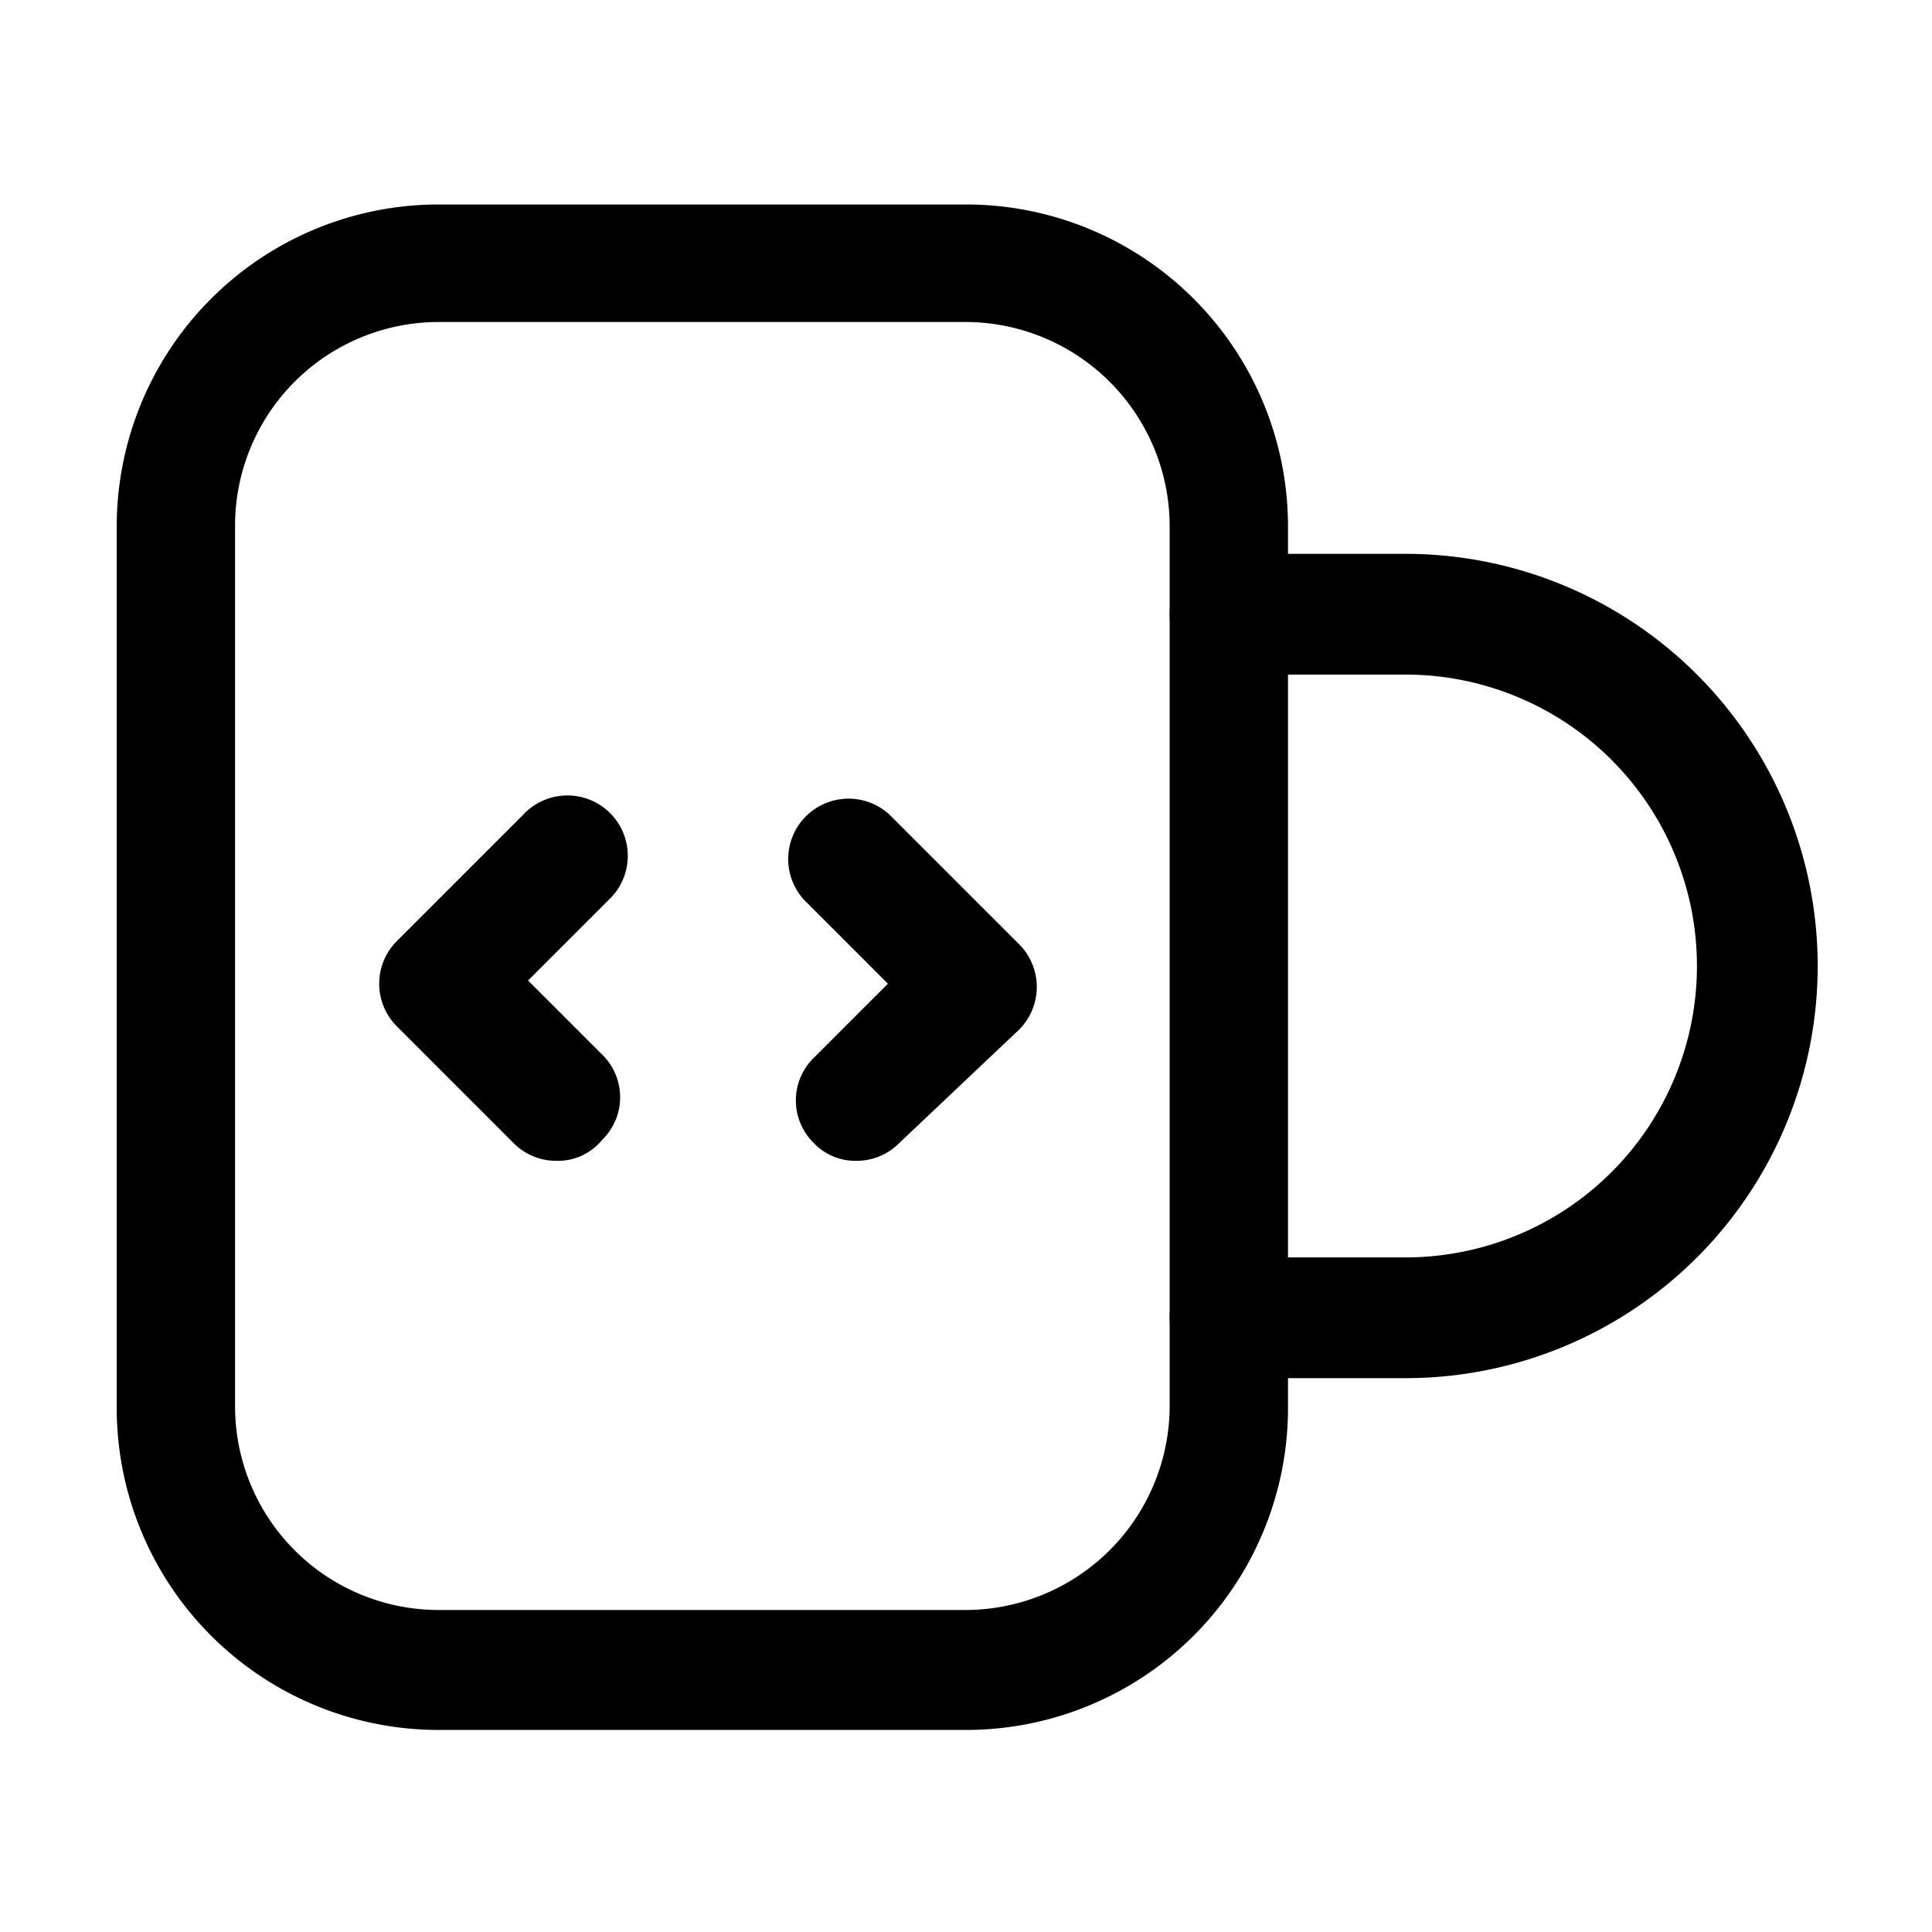 <svg id="Layer_1" data-name="Layer 1" xmlns="http://www.w3.org/2000/svg" xmlns:xlink="http://www.w3.org/1999/xlink" viewBox="0 0 24 24"><defs><style>.cls-1{fill:none;}.cls-2{clip-path:url(#clip-path);}</style><clipPath id="clip-path"><rect class="cls-1" width="24" height="24"/></clipPath></defs><title>mug-code</title><g class="cls-2"><path d="M6.91,14.42a.74.74,0,0,1-.53-.22L4.93,12.75a.75.75,0,0,1,0-1.06L6.5,10.12a.75.75,0,1,1,1.06,1.06l-1,1,.92.92a.74.74,0,0,1,0,1.06A.71.71,0,0,1,6.91,14.42Z"/><path d="M10.64,14.42a.71.71,0,0,1-.53-.22.74.74,0,0,1,0-1.06l.92-.92-1-1a.75.75,0,1,1,1.06-1.06l1.57,1.57a.75.75,0,0,1,0,1.06L11.17,14.2A.74.74,0,0,1,10.64,14.42Z"/><path d="M12,21.49H5.45a4,4,0,0,1-4-4V6.54a4,4,0,0,1,4-4H12a4,4,0,0,1,4,4V17.46A4,4,0,0,1,12,21.49ZM5.45,4A2.53,2.53,0,0,0,2.92,6.54V17.46A2.53,2.53,0,0,0,5.45,20H12a2.54,2.54,0,0,0,2.53-2.53V6.54A2.54,2.54,0,0,0,12,4Z"/><path d="M17.46,17.12H15.28a.75.75,0,1,1,0-1.5h2.18a3.62,3.62,0,0,0,0-7.24H15.28a.75.75,0,1,1,0-1.5h2.18a5.12,5.12,0,0,1,0,10.24Z"/></g></svg>